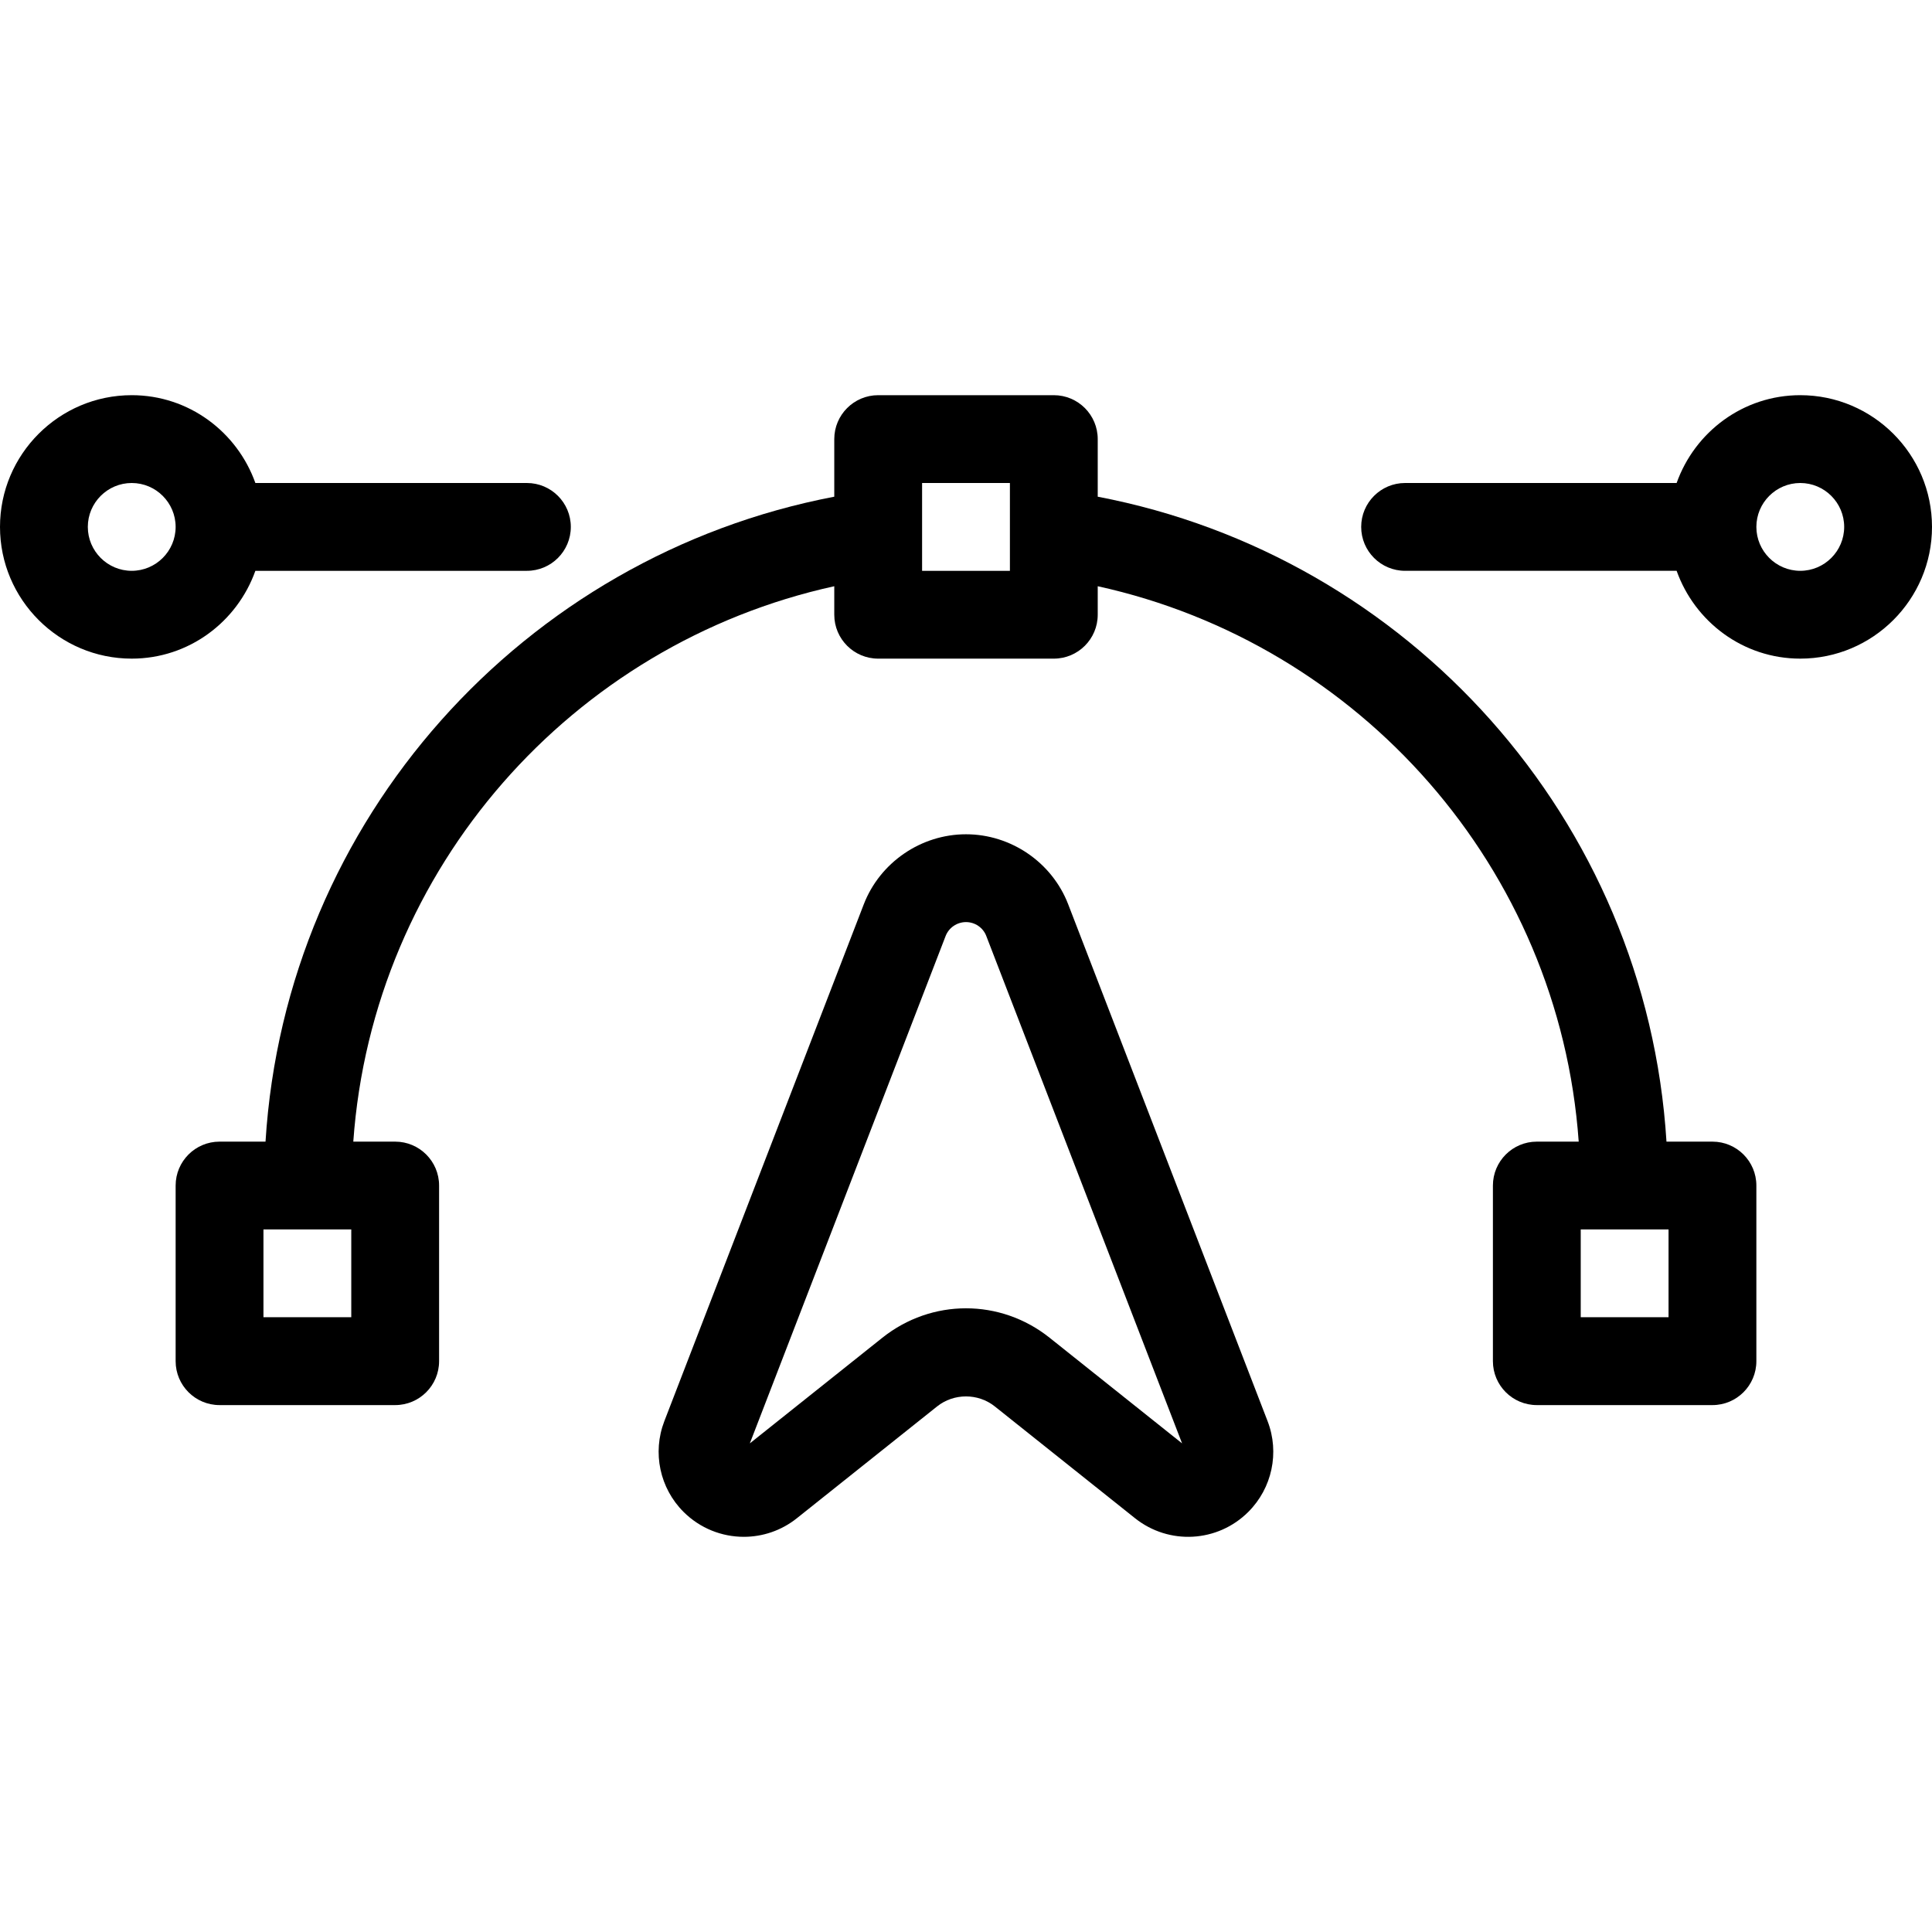 <?xml version="1.0" encoding="iso-8859-1"?>
<!-- Generator: Adobe Illustrator 21.0.0, SVG Export Plug-In . SVG Version: 6.00 Build 0)  -->
<svg version="1.1" xmlns="http://www.w3.org/2000/svg" xmlns:xlink="http://www.w3.org/1999/xlink" x="0px" y="0px"
	 viewBox="0 0 44 44" style="enable-background:new 0 0 44 44;" xml:space="preserve">
<g id="vector">
	<g>
		<path d="M39,26h-1.047C37.496,18.657,32.069,12.661,25,11.312V10c0-0.552-0.448-1-1-1h-4c-0.552,0-1,0.448-1,1v1.312
			C11.931,12.661,6.504,18.657,6.047,26H5c-0.552,0-1,0.448-1,1v4c0,0.552,0.448,1,1,1h4c0.552,0,1-0.448,1-1v-4
			c0-0.552-0.448-1-1-1H8.046C8.49,19.762,13.037,14.66,19,13.351V14c0,0.552,0.448,1,1,1h4c0.552,0,1-0.448,1-1v-0.649
			C30.963,14.66,35.51,19.762,35.954,26H35c-0.552,0-1,0.448-1,1v4c0,0.552,0.448,1,1,1h4c0.552,0,1-0.448,1-1v-4
			C40,26.447,39.552,26,39,26z M8,29.999H6v-2h2V29.999z M23,13h-2v-2h2V13z M38,29.999h-2v-2h2V29.999z"/>
		<path d="M41,9c-1.302,0-2.402,0.838-2.816,2H32c-0.552,0-1,0.448-1,1c0,0.552,0.448,1,1,1h6.184c0.414,1.161,1.514,2,2.816,2
			c1.654,0,3-1.346,3-3S42.654,9,41,9z M41,13c-0.551,0-1-0.449-1-1c0-0.551,0.449-1,1-1s1,0.449,1,1C42,12.551,41.551,13,41,13z"/>
		<path d="M5.816,13H12c0.552,0,1-0.448,1-1c0-0.552-0.448-1-1-1H5.816C5.402,9.838,4.302,9,3,9c-1.654,0-3,1.346-3,3s1.346,3,3,3
			C4.302,15,5.402,14.161,5.816,13z M3,13c-0.551,0-1-0.449-1-1c0-0.551,0.449-1,1-1s1,0.449,1,1C4,12.551,3.551,13,3,13z"/>
		<path d="M24.327,20.594C23.959,19.64,23.024,19,22,19s-1.959,0.641-2.328,1.595l-4.543,11.773
			c-0.275,0.715-0.103,1.526,0.44,2.066C15.946,34.809,16.442,35,16.94,35c0.426,0,0.854-0.14,1.209-0.424l3.192-2.545
			c0.382-0.305,0.935-0.305,1.316,0l3.192,2.545c0.772,0.616,1.881,0.555,2.58-0.143c0.543-0.541,0.715-1.352,0.44-2.066
			L24.327,20.594z M23.905,30.467c-1.122-0.895-2.688-0.895-3.811,0l-3.017,2.405l4.46-11.558C21.611,21.126,21.796,21,22,21
			s0.389,0.126,0.461,0.314l4.46,11.558L23.905,30.467z"/>
	</g>
</g>
<g id="palette">
</g>
<g id="graffiti">
</g>
<g id="brush_x5F_2">
</g>
<g id="artboard">
</g>
<g id="picker">
</g>
<g id="pencil">
</g>
<g id="pen_1_">
</g>
<g id="bucket">
</g>
<g id="brush_x5F_1">
</g>
<g id="scissors">
</g>
<g id="web_x5F_design">
</g>
<g id="needle">
</g>
<g id="safety_x5F_pin">
</g>
<g id="sewing_x5F_machine">
</g>
<g id="woolen">
</g>
<g id="colors">
</g>
<g id="knife">
</g>
<g id="crayon">
</g>
<g id="tablet">
</g>
</svg>
